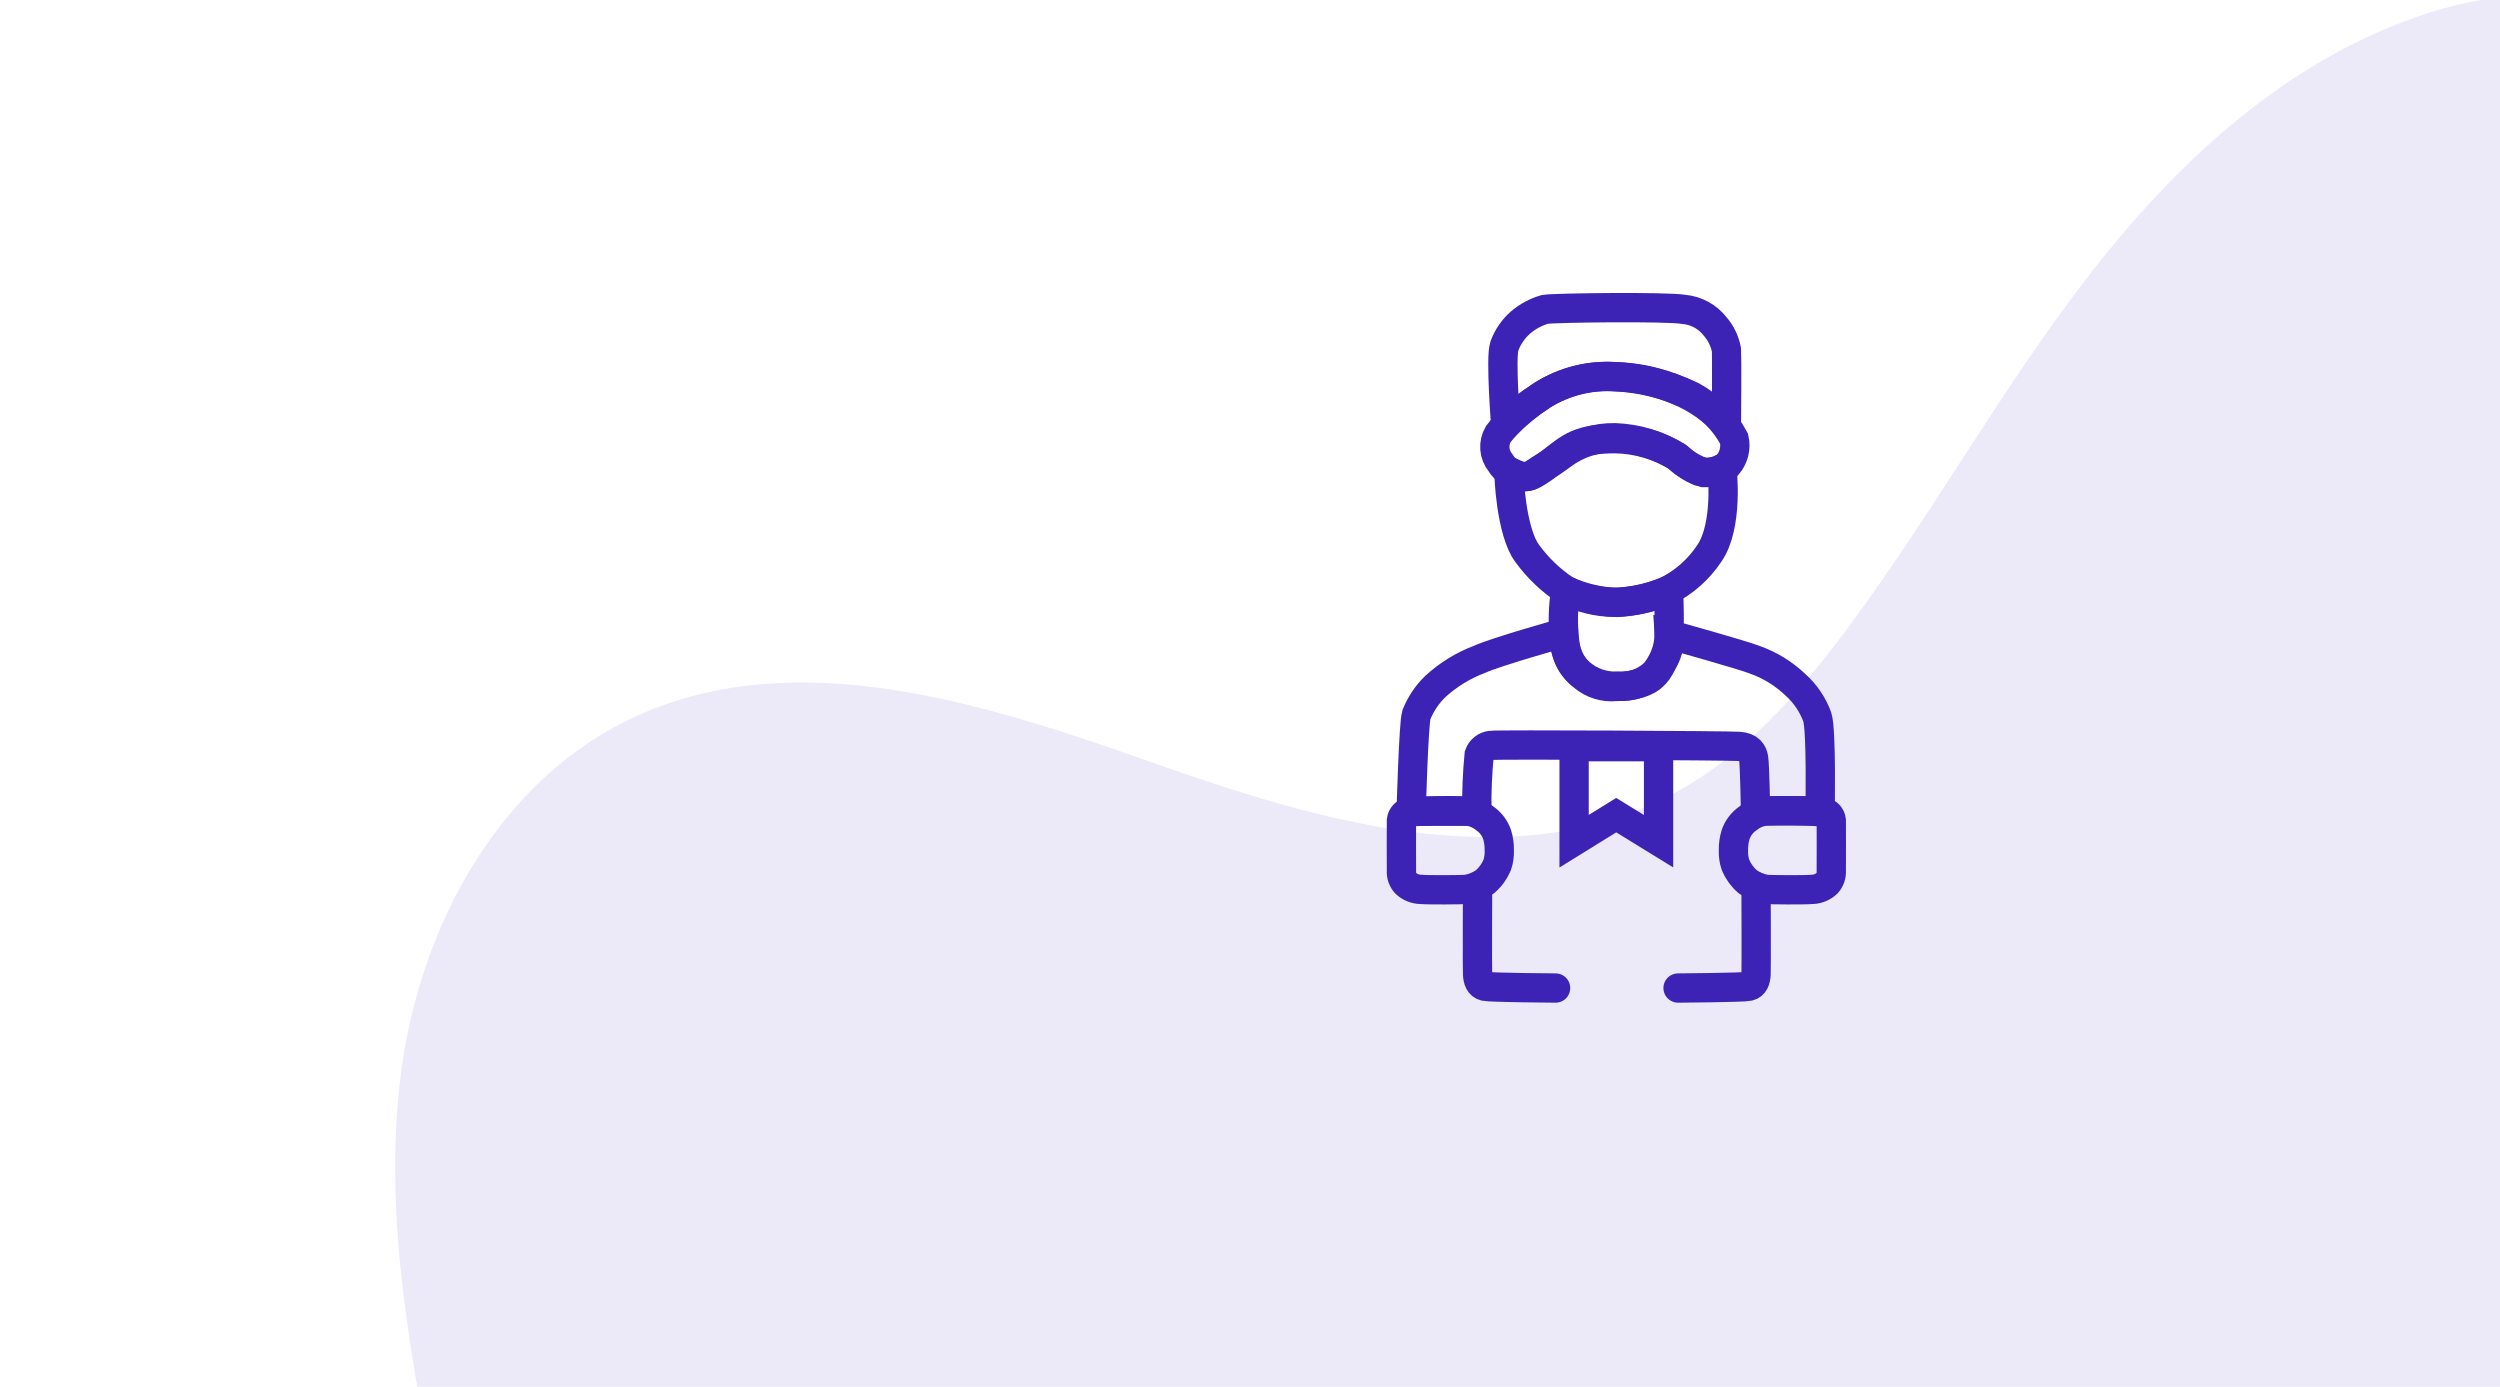 <svg width="256" height="142" viewBox="0 0 256 142" fill="none" xmlns="http://www.w3.org/2000/svg">
<g clip-path="url(#clip0_231_186)">
<g clip-path="url(#clip1_231_186)">
<path opacity="0.1" d="M214.133 27.909C205.108 39.509 198.017 52.42 189.274 64.222C184.121 71.177 178.174 77.911 170.324 81.807C154.232 89.788 134.845 84.05 117.869 78.042C100.893 72.034 81.769 65.9 65.359 73.242C51.219 79.568 43.059 94.731 41.081 109.737C39.103 124.743 42.262 139.879 45.102 154.753C47.942 169.627 50.474 184.979 47.279 199.785C43.779 216.003 33.719 230.128 28.207 245.809C22.695 261.49 23.164 281.552 36.797 291.509C43.303 296.259 51.751 297.827 59.889 297.809C74.276 297.773 88.224 293.244 101.664 288.253C108.564 285.692 115.808 282.946 123.111 284.001C135.07 285.728 143.141 296.882 154.324 301.347C167.183 306.481 182.366 301.817 193.208 293.361C204.05 284.905 211.552 273.18 219.329 261.981C233.643 241.369 249.382 228.511 273.829 220.828C299.367 212.8 330.217 211.87 349.939 191.956C366.37 175.366 368.73 147.327 355.292 128.362C344.879 113.662 327.383 105.417 314.28 92.916C297.986 77.37 289.043 55.491 286.757 33.416C285.78 23.979 285.588 13.566 279.073 6.504C271.831 -1.344 259.116 -1.996 248.807 1.286C234.583 5.8 223.157 16.309 214.133 27.909Z" fill="#3C23B6"/>
<g clip-path="url(#clip2_231_186)">
<path d="M160.306 60.428C161.862 61.247 163.594 61.674 165.352 61.672C167.189 61.627 169.001 61.231 170.69 60.507C172.446 59.634 173.94 58.314 175.024 56.68C177.024 53.816 176.334 48.001 176.334 48.001C175.61 48.363 174.781 48.455 173.995 48.26C173.129 47.887 172.337 47.359 171.66 46.703C169.757 45.553 167.592 44.906 165.37 44.824C163.449 44.788 161.569 45.389 160.025 46.533C158.403 47.733 158.042 47.796 157.009 48.54C155.976 49.284 154.603 48.174 154.537 48.304C154.471 48.434 154.709 54.452 156.393 56.68C157.465 58.151 158.79 59.42 160.306 60.428V60.428Z" stroke="#3C23B6" stroke-width="3"/>
<path d="M153.65 47.383C153.319 46.976 153.119 46.478 153.078 45.955C153.037 45.432 153.156 44.909 153.42 44.456C154.553 42.99 155.937 41.737 157.508 40.756C159.736 39.188 162.427 38.417 165.147 38.565C167.956 38.664 170.714 39.345 173.247 40.565C175.084 41.566 176.588 43.083 177.574 44.928C177.68 45.393 177.676 45.877 177.562 46.34C177.448 46.804 177.227 47.234 176.917 47.597C176.235 48.147 175.377 48.431 174.502 48.397C173.534 48.087 172.646 47.568 171.902 46.876C169.946 45.626 167.678 44.949 165.357 44.923C161.741 44.923 160.843 45.75 158.767 47.383C156.691 49.016 156.309 48.825 155.754 48.799C155.322 48.729 154.909 48.567 154.546 48.322C154.183 48.078 153.877 47.757 153.65 47.383V47.383Z" stroke="#3C23B6" stroke-width="3"/>
<path d="M165.591 70.266C166.294 70.331 167.002 70.244 167.668 70.011C168.334 69.777 168.941 69.403 169.45 68.914C170.209 68.008 170.7 66.908 170.867 65.738C171.01 64.824 170.867 60.455 170.867 60.455C169.194 61.172 167.408 61.59 165.591 61.69C163.771 61.628 161.981 61.208 160.324 60.455C160.045 62.203 160.011 63.981 160.224 65.738C160.308 66.958 160.864 68.097 161.774 68.914C162.828 69.833 164.193 70.317 165.591 70.266Z" stroke="#3C23B6" stroke-width="3"/>
<path d="M155.704 33.024C154.957 33.677 154.387 34.508 154.048 35.439C153.641 36.606 154.184 43.515 154.184 43.515C155.323 42.389 156.566 41.374 157.897 40.482C160.152 39.079 162.788 38.411 165.44 38.571C167.663 38.632 169.854 39.121 171.891 40.013C173.756 40.792 175.428 41.969 176.791 43.462C176.791 43.462 176.836 36.275 176.791 35.842C176.632 34.961 176.24 34.137 175.657 33.457C175.268 32.951 174.779 32.532 174.219 32.226C173.66 31.919 173.042 31.733 172.407 31.679C170.722 31.379 159.08 31.516 158.207 31.679C157.285 31.942 156.431 32.401 155.704 33.024Z" stroke="#3C23B6" stroke-width="3"/>
<path d="M144.282 83.142C144.08 83.186 143.897 83.292 143.758 83.445C143.62 83.598 143.532 83.791 143.508 83.996C143.508 84.396 143.489 88.637 143.508 89.158C143.491 89.391 143.52 89.626 143.596 89.847C143.671 90.068 143.791 90.272 143.947 90.446C144.357 90.833 144.894 91.056 145.457 91.072C146.224 91.143 149.757 91.117 150.168 91.072C150.849 90.963 151.496 90.698 152.057 90.296C152.6 89.829 153.028 89.243 153.31 88.585C153.477 88.088 153.55 87.565 153.526 87.041C153.535 86.512 153.462 85.985 153.31 85.479C153.082 84.803 152.643 84.219 152.057 83.812C151.516 83.377 150.859 83.11 150.168 83.044C148.206 82.975 146.241 83.007 144.282 83.142Z" stroke="#3C23B6" stroke-width="3"/>
<path d="M186.75 83.142C186.951 83.186 187.134 83.292 187.273 83.445C187.412 83.598 187.499 83.791 187.523 83.996C187.523 84.396 187.54 88.637 187.523 89.158C187.54 89.391 187.51 89.626 187.435 89.847C187.359 90.069 187.239 90.272 187.083 90.446C186.673 90.833 186.136 91.056 185.573 91.072C184.804 91.143 181.273 91.117 180.861 91.072C180.18 90.963 179.534 90.698 178.973 90.296C178.43 89.829 178.002 89.243 177.721 88.585C177.554 88.088 177.48 87.565 177.504 87.041C177.495 86.512 177.568 85.985 177.721 85.479C177.948 84.803 178.387 84.219 178.973 83.812C179.514 83.377 180.17 83.11 180.861 83.044C182.824 82.975 184.79 83.007 186.75 83.142V83.142Z" stroke="#3C23B6" stroke-width="3"/>
<path d="M161.188 76.463V86.14L165.498 83.471L169.836 86.14V76.463H161.188Z" stroke="#3C23B6" stroke-width="3"/>
<path d="M146.983 70.293C146.136 71.11 145.473 72.099 145.038 73.193C144.758 74.019 144.504 83.069 144.504 83.069H151.224C151.201 81.133 151.282 79.196 151.467 77.269C151.558 77.018 151.717 76.798 151.925 76.632C152.134 76.466 152.384 76.361 152.649 76.329C153.181 76.223 176.96 76.351 178.065 76.429C179.17 76.507 179.465 77.046 179.572 77.65C179.679 78.254 179.772 83.025 179.772 83.025H186.378C186.378 83.025 186.531 74.789 186.091 73.425C185.625 72.152 184.853 71.013 183.842 70.11C182.653 68.979 181.241 68.11 179.695 67.561C178.528 67.088 170.942 64.973 170.942 64.973C171.004 65.86 170.812 66.746 170.387 67.528C169.673 68.878 169.718 68.754 169.24 69.238C168.762 69.722 167.557 70.298 165.44 70.298C164.841 70.355 164.238 70.29 163.665 70.108C163.092 69.926 162.561 69.63 162.105 69.238C161.506 68.791 161.025 68.204 160.705 67.528C160.337 66.664 160.133 65.739 160.105 64.801C160.105 64.801 153.205 66.734 151.471 67.528C149.813 68.157 148.29 69.095 146.983 70.293V70.293Z" stroke="#3C23B6" stroke-width="3"/>
<path d="M159.29 101.175C159.29 101.175 152.59 101.13 152.044 100.998C151.498 100.866 151.343 100.354 151.304 99.779C151.265 99.206 151.304 90.805 151.304 90.805" stroke="#3C23B6" stroke-width="3" stroke-linecap="round"/>
<path d="M171.834 101.175C171.834 101.175 178.534 101.13 179.08 100.998C179.626 100.866 179.786 100.354 179.82 99.779C179.854 99.206 179.82 90.805 179.82 90.805" stroke="#3C23B6" stroke-width="3" stroke-linecap="round"/>
</g>
</g>
</g>
<defs>
<clipPath id="clip0_231_186">
<rect width="256" height="142" fill="white"/>
</clipPath>
<clipPath id="clip1_231_186">
<rect width="260" height="308" fill="white" transform="translate(-4 -143)"/>
</clipPath>
<clipPath id="clip2_231_186">
<rect width="47.03" height="72.684" fill="white" transform="translate(142 30)"/>
</clipPath>
</defs>
</svg>
